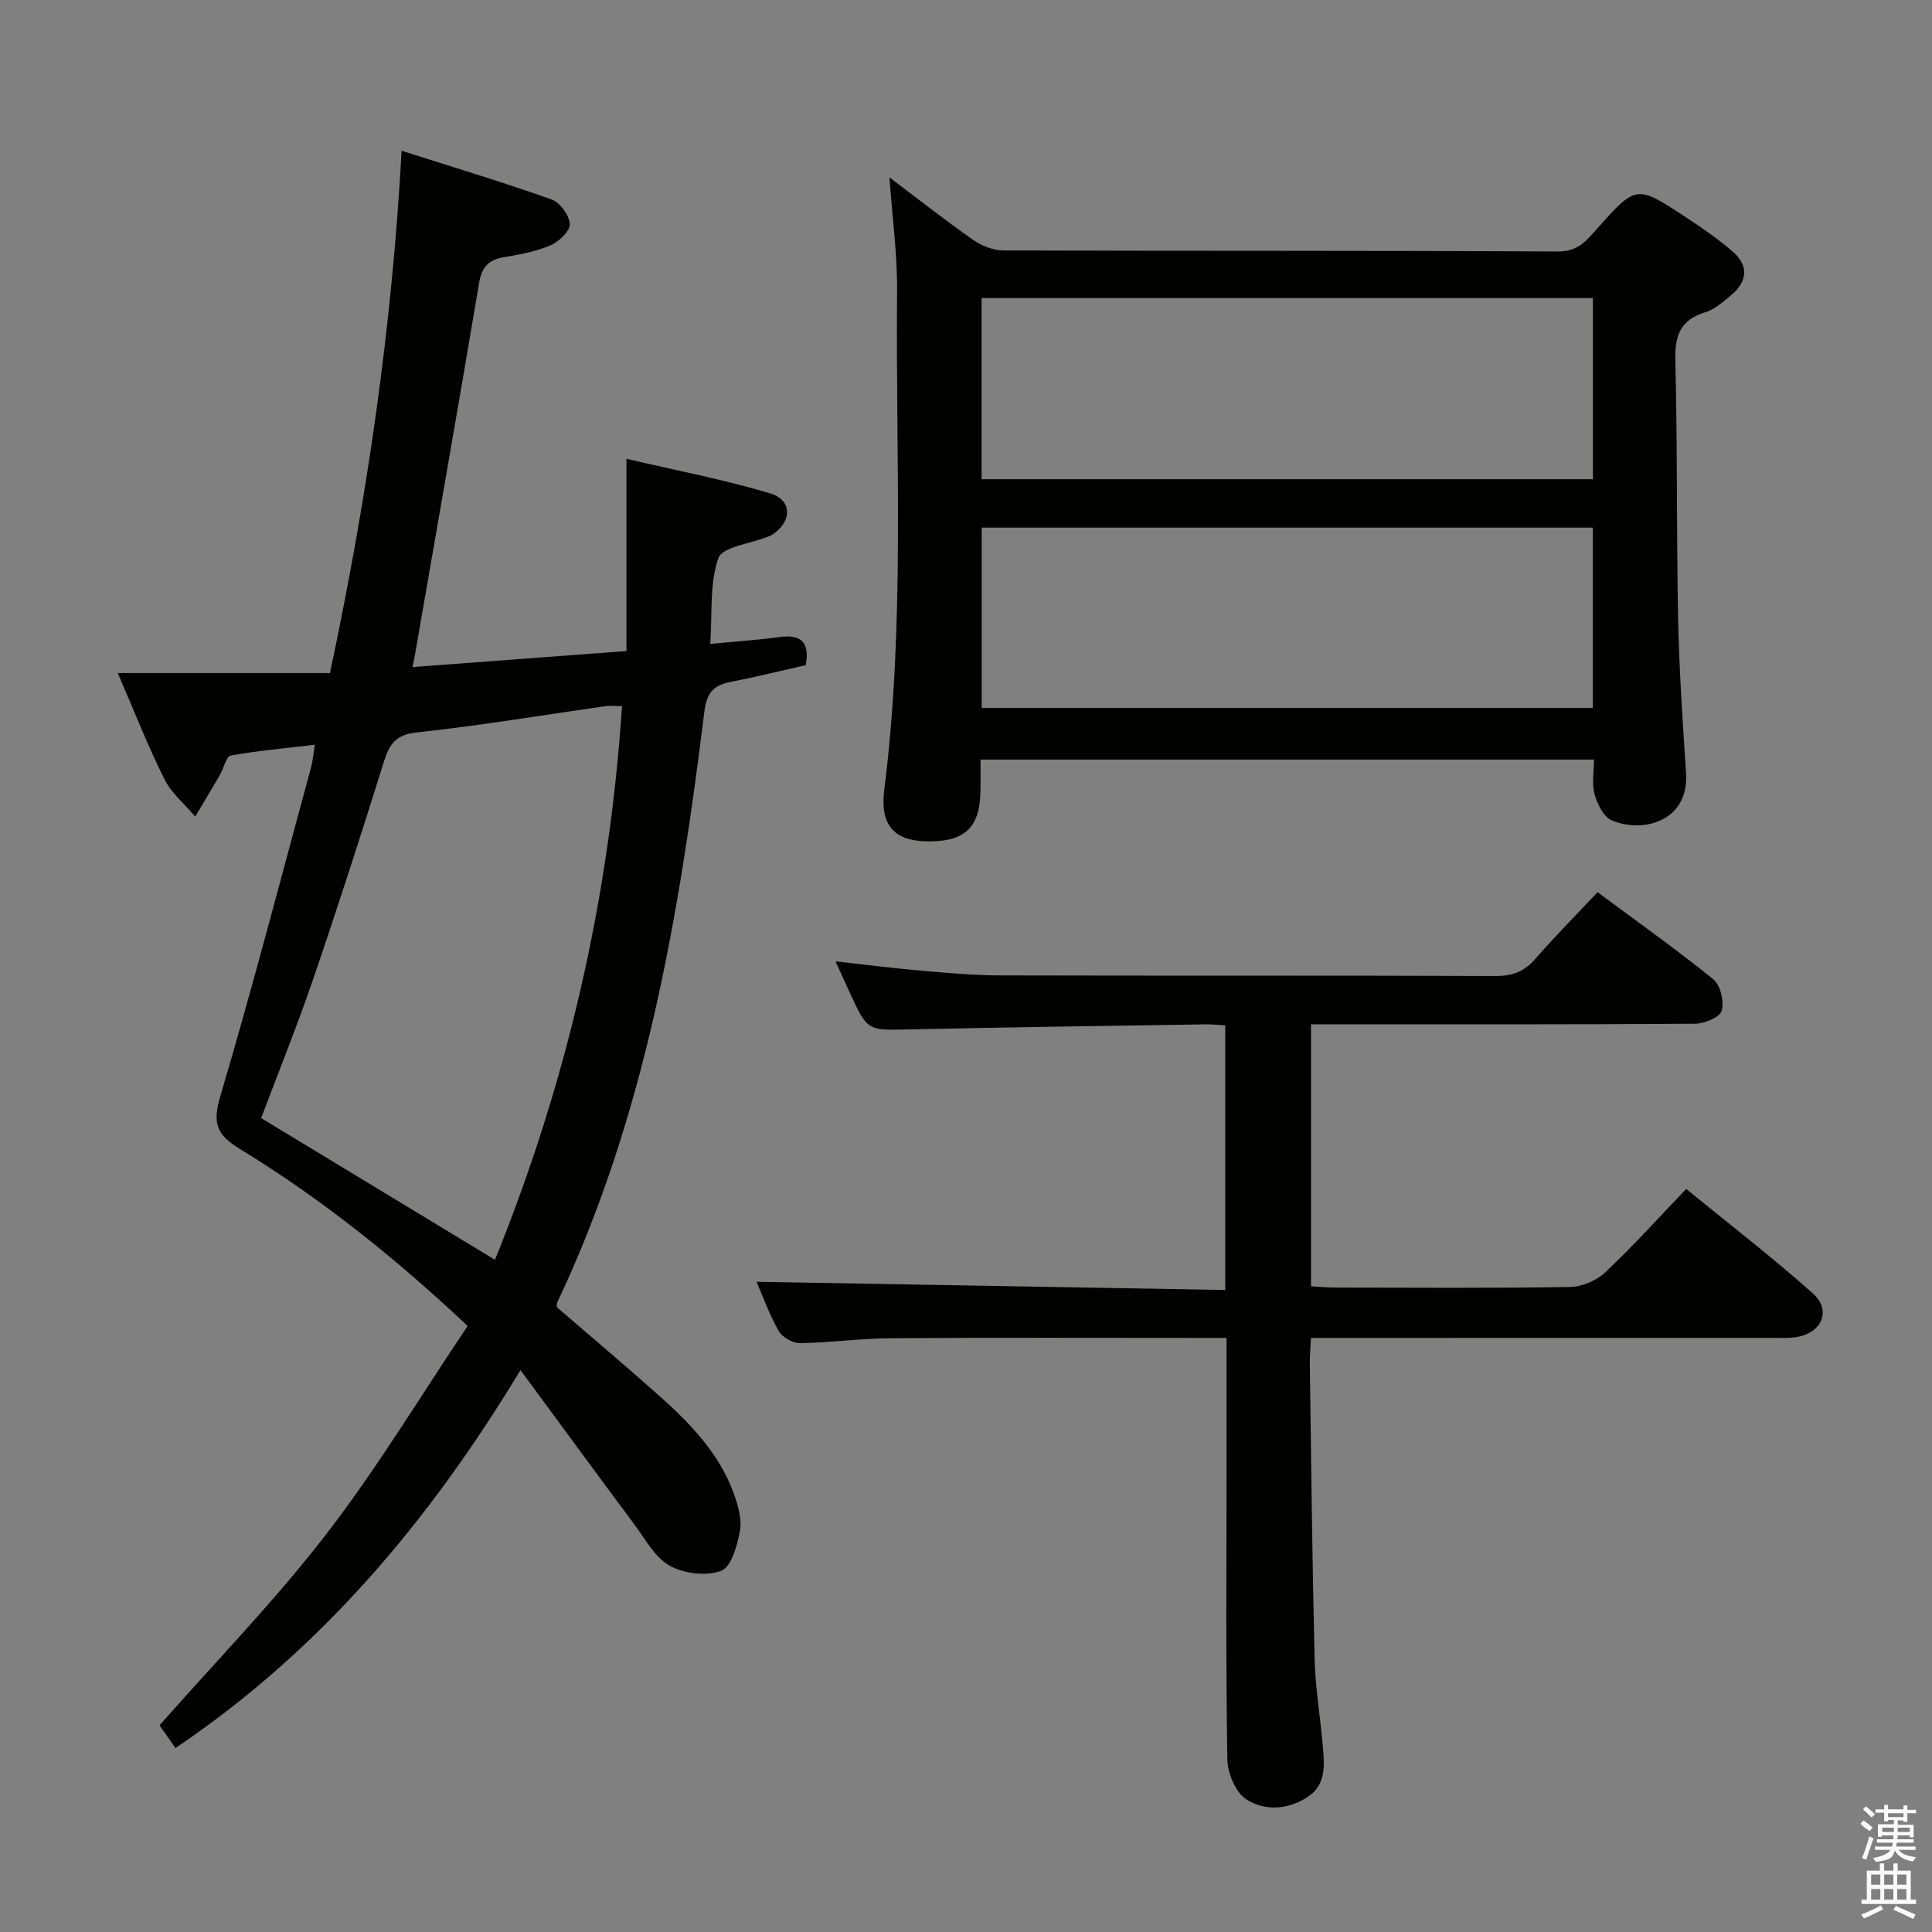 <svg enable-background="new 0 0 400 400" viewBox="0 0 400 400" xmlns="http://www.w3.org/2000/svg"><rect x="0" y="0" width="400" height="400" fill="#808080" stroke="none"/><path d="m385.2 377.6.6-.7c.6.4 1.3.9 1.9 1.5l-.6.7c-.8-.5-1.4-1-1.9-1.5zm.3 7.1c.6-1.4 1.1-2.9 1.5-4.5.3.1.6.3.9.4-.5 1.4-1 2.9-1.5 4.4zm.2-10.1.6-.6c.7.5 1.3 1.1 1.9 1.6l-.7.7c-.6-.6-1.2-1.2-1.8-1.7zm8.4-.8h.8v.9h1.8v.7h-1.8v1.8h-.8v-.3h-1.2v.9h3.3v2.6h-.8v-.4h-2.5c0 .3 0 .6-.1.8h3.4v.7h-3.5c0 .3-.1.6-.1.8h4v.7h-3.5c.7.9 1.9 1.3 3.6 1.5-.2.2-.4.5-.6.9-1.9-.3-3.2-1.1-3.8-2.3-.5 2.1-1.8 2-3.9 2.4-.2-.3-.4-.5-.6-.8 1.9-.4 3.1-.9 3.6-1.7h-3.2v-.7h3.5c.1-.2.1-.5.2-.8h-3.3v-.7h3.4c0-.2 0-.5 0-.8h-2.4v.3h-.8v-2.6h3.3v-.9h-1.2v.3h-.8v-1.8h-1.8v-.7h1.8v-.9h.8v.9h3.2zm-4.4 5.5h2.4c0-.3 0-.6 0-.9h-2.4zm1.2-3.1h3.2v-.8h-3.2zm4.4 2.2h-2.4v.9h2.5v-.9z" fill="#fafafb"/><path d="m389.2 385.8h.9v1.5h1.9v-1.5h.9v1.5h2.7v6h1.1v.9h-11.3v-.9h1.1v-6h2.7zm.2 8.7.5.8c-1.2.6-2.5 1.3-4 1.9-.2-.3-.3-.6-.6-.8 1.6-.6 3-1.3 4.1-1.9zm-2-4.3h1.9v-2.1h-1.9zm0 3.1h1.9v-2.2h-1.9zm2.7-3.1h1.9v-2.1h-1.9zm0 3.1h1.9v-2.2h-1.9zm2.4 1.3c1.4.6 2.7 1.2 4.1 1.8l-.5.9c-1.5-.7-2.8-1.4-4.1-1.9zm2.2-6.5h-1.9v2.1h1.9zm-1.9 5.2h1.9v-2.2h-1.9z" fill="#fafafb"/><g fill="#010100"><path d="m115.28 270.63c6.99 6.04 14.11 12.03 21.05 18.21 6.49 5.78 12.57 12 15.6 20.4.88 2.44 1.7 5.3 1.26 7.73-.54 3.01-1.79 7.46-3.87 8.25-3.07 1.15-7.7.6-10.65-1.05-3.09-1.73-5.08-5.53-7.35-8.58-7.63-10.24-15.18-20.55-23.56-31.93-19.1 31.61-41.6 58.14-71.43 78.25-1.14-1.63-2.35-3.35-3.3-4.7 11.68-13.26 23.87-25.78 34.48-39.53 10.6-13.74 19.6-28.71 29.31-43.15-15.28-14.38-30.52-26.48-47.17-36.66-4.86-2.97-5.68-5.36-4.04-10.89 6.68-22.58 12.61-45.38 18.79-68.1.34-1.26.44-2.59.78-4.69-6.1.73-11.8 1.22-17.4 2.24-.95.17-1.45 2.62-2.23 3.97-1.68 2.9-3.42 5.78-5.13 8.66-2.17-2.56-4.92-4.83-6.38-7.75-3.39-6.77-6.15-13.86-9.66-21.96h43.93c7.66-35.95 12.83-71.36 14.84-108.14 10.71 3.42 20.99 6.51 31.09 10.1 1.72.61 3.64 3.28 3.73 5.08.07 1.43-2.22 3.63-3.95 4.38-3 1.29-6.33 1.92-9.58 2.46-3.19.52-4.69 1.98-5.24 5.3-4.32 25.68-8.83 51.34-13.28 77-.11.64-.25 1.27-.52 2.58 14.85-1.11 29.37-2.2 44.3-3.32 0-13.05 0-25.77 0-39.8 10.41 2.44 20.27 4.3 29.81 7.18 4.66 1.4 4.46 6.04.17 8.65-.28.17-.61.25-.92.37-3.49 1.4-9.21 2.02-10.03 4.36-1.84 5.25-1.24 11.36-1.68 17.76 5.18-.5 9.77-.78 14.32-1.41 4.4-.61 6.32.93 5.46 5.81-4.98 1.13-10.1 2.4-15.26 3.41-3.57.7-5.2 1.89-5.74 6.23-5.19 41.95-12.11 83.52-30.42 122.22-.15.26-.09.62-.13 1.06zm13.5-124.44c-1.54 0-2.53-.12-3.49.02-12.97 1.84-25.9 4.02-38.92 5.42-4.37.47-5.72 2.33-6.88 6.04-4.69 15.05-9.53 30.06-14.63 44.98-3.31 9.68-7.15 19.17-10.79 28.84 16.23 9.84 32.21 19.52 48.41 29.34 14.88-36.73 23.67-74.65 26.3-114.64z"/><path d="m330.01 157.26c-42.37 0-84.3 0-127.01 0 0 2.17.04 4.42-.01 6.66-.15 7.59-3.4 10.5-11.42 10.26-6.42-.19-9.42-3.36-8.5-10.62 4.35-34.34 2.33-68.82 2.66-103.24.07-7.6-.98-15.21-1.58-23.59 5.98 4.5 11.52 8.87 17.29 12.91 1.76 1.23 4.16 2.2 6.27 2.21 38.32.13 76.64.01 114.96.22 4.13.02 5.88-2.38 8.05-4.8 8.04-8.96 8.07-9.01 18.09-2.44 3.46 2.27 6.91 4.62 10.02 7.34 3.3 2.89 2.91 6.16-.4 8.92-1.65 1.38-3.39 2.96-5.37 3.56-5.22 1.59-6.33 4.87-6.2 10.04.46 17.81.22 35.65.58 53.47.22 10.63.94 21.25 1.64 31.87.67 10.08-9.06 12.58-15.45 9.78-1.68-.74-2.94-3.41-3.51-5.44-.57-2.15-.11-4.57-.11-7.11zm-126.78-58.04h126.56c0-12.65 0-24.93 0-37.51-42.25 0-84.29 0-126.56 0zm.02 47.36h126.51c0-12.6 0-24.84 0-37.34-42.25 0-84.26 0-126.51 0z"/><path d="m271.43 212.07v54.25c1.84.1 3.46.26 5.08.26 16.16.02 32.33.14 48.49-.12 2.49-.04 5.5-1.3 7.32-3.01 5.7-5.35 10.94-11.19 16.79-17.29 9.15 7.48 17.95 14.24 26.2 21.6 3.91 3.49 1.97 8.13-3.26 9.05-1.62.28-3.32.18-4.98.18-30 .01-59.99.01-89.99.01-1.79 0-3.58 0-5.66 0-.1 2.12-.26 3.74-.24 5.36.29 20.31.5 40.62.99 60.93.14 5.97 1.14 11.91 1.67 17.87.35 4 .9 8.22-3.08 10.86-4.06 2.69-8.93 2.99-12.74.5-2.21-1.44-3.86-5.39-3.91-8.24-.33-19.66-.17-39.32-.17-58.99 0-9.16 0-18.31 0-28.29-1.78 0-3.36 0-4.94 0-21.5 0-42.99-.09-64.49.06-6.31.04-12.61.93-18.92 1.02-1.49.02-3.66-1.25-4.39-2.55-2-3.56-3.4-7.46-4.57-10.15 32.2.56 64.56 1.13 97.04 1.7 0-18.94 0-36.7 0-54.78-1.53-.09-2.82-.24-4.11-.22-20.47.32-40.94.6-61.41 1.05-8.54.19-8.54.37-12.22-7.63-.9-1.95-1.78-3.9-2.95-6.46 6.27.69 12.06 1.44 17.88 1.94 5.46.47 10.95.96 16.42.97 34.16.09 68.32-.01 102.48.12 3.48.01 5.91-.99 8.16-3.59 4.03-4.64 8.37-9.01 12.84-13.76 8.07 5.99 16.21 11.76 23.95 18.02 1.49 1.2 2.28 4.58 1.75 6.51-.37 1.34-3.54 2.69-5.47 2.7-24.49.18-48.99.12-73.49.12-1.82 0-3.64 0-6.07 0z"/></g></svg>